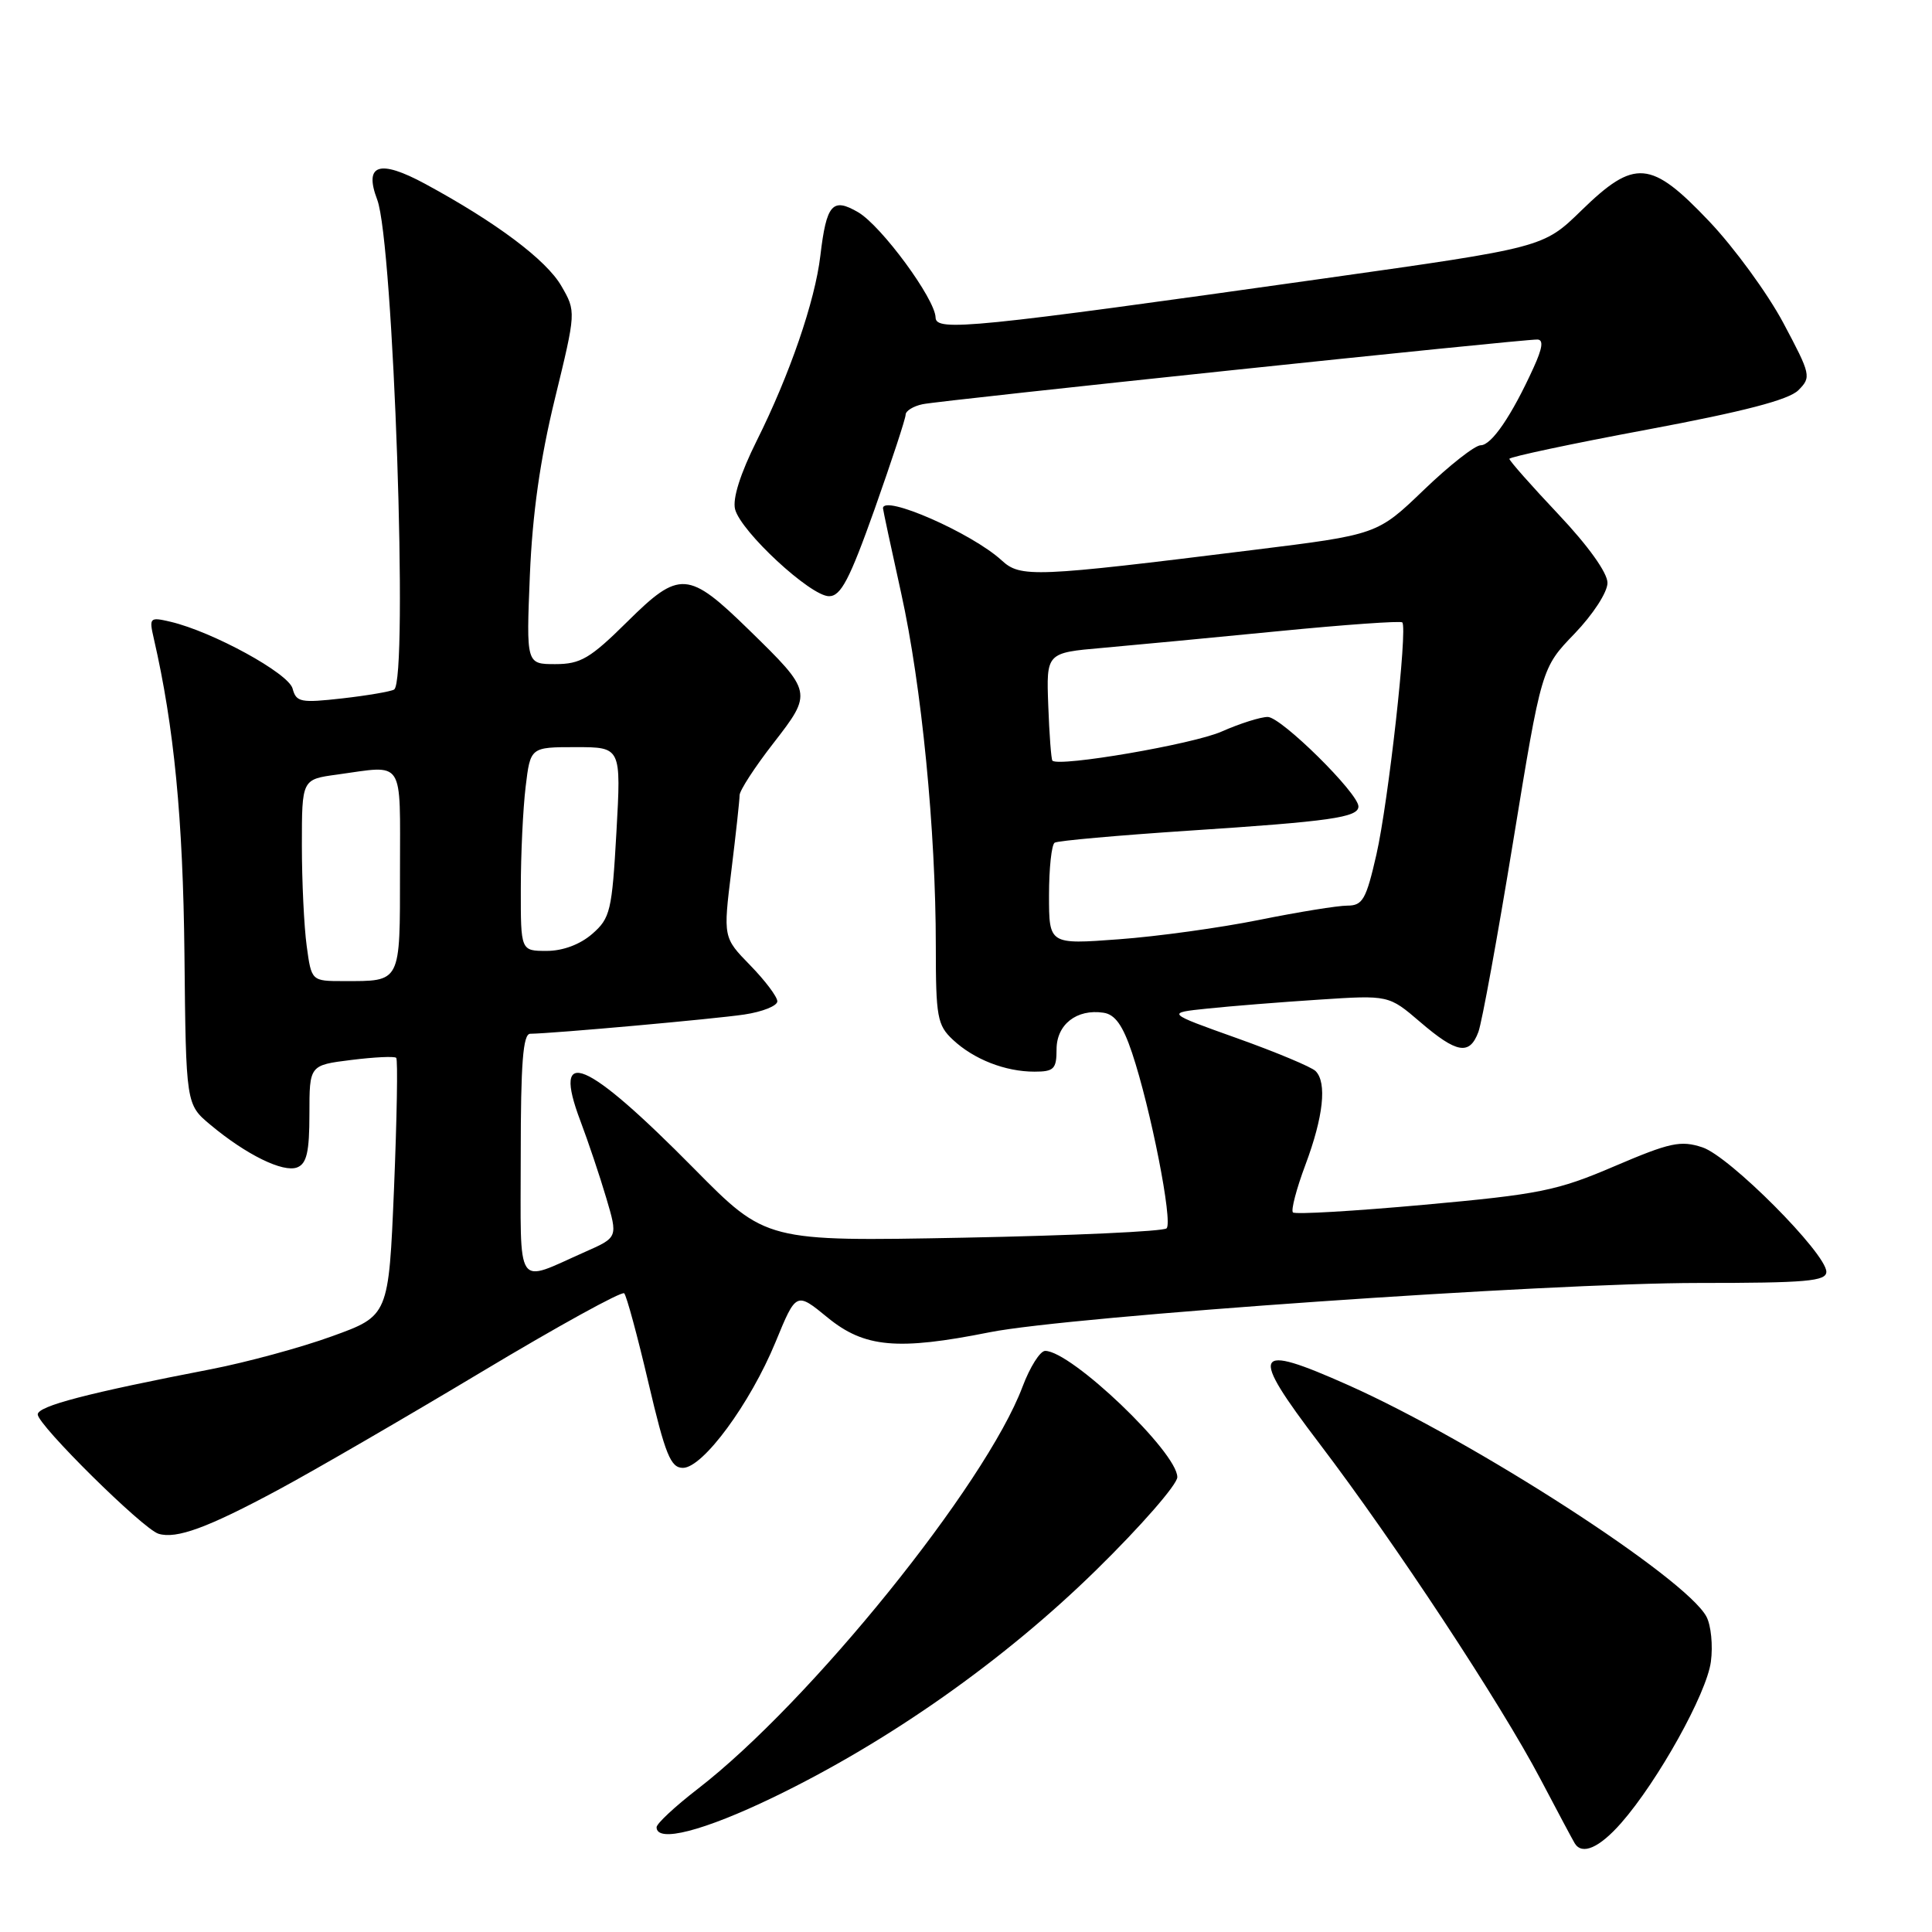 <?xml version="1.0" encoding="UTF-8" standalone="no"?>
<!DOCTYPE svg PUBLIC "-//W3C//DTD SVG 1.1//EN" "http://www.w3.org/Graphics/SVG/1.1/DTD/svg11.dtd" >
<svg xmlns="http://www.w3.org/2000/svg" xmlns:xlink="http://www.w3.org/1999/xlink" version="1.1" viewBox="0 0 256 256">
 <g >
 <path fill="currentColor"
d=" M 214.82 241.55 C 219.68 236.01 226.14 224.41 226.70 220.19 C 226.99 218.04 226.72 215.35 226.11 214.21 C 223.36 209.07 195.41 191.01 178.64 183.53 C 165.97 177.89 165.45 178.94 174.84 191.29 C 184.85 204.46 198.83 225.69 204.11 235.72 C 206.36 240.00 208.41 243.84 208.66 244.25 C 209.64 245.85 211.92 244.85 214.82 241.55 Z  M 102.50 238.14 C 117.76 230.77 133.03 220.02 145.25 208.04 C 151.17 202.24 156.00 196.70 156.00 195.73 C 156.00 192.43 141.94 179.00 138.49 179.00 C 137.82 179.00 136.47 181.14 135.49 183.75 C 130.60 196.74 107.33 225.56 92.44 237.05 C 89.45 239.36 87.00 241.64 87.00 242.12 C 87.00 244.22 93.22 242.62 102.50 238.14 Z  M 36.83 197.43 C 41.60 194.87 53.74 187.82 63.82 181.78 C 73.89 175.74 82.39 171.06 82.71 171.37 C 83.02 171.69 84.47 177.02 85.92 183.22 C 88.16 192.77 88.87 194.50 90.49 194.50 C 93.14 194.50 99.40 185.99 102.76 177.84 C 105.50 171.17 105.50 171.17 109.67 174.59 C 114.54 178.57 118.92 178.97 131.14 176.53 C 141.77 174.41 205.13 170.00 225.04 170.00 C 239.35 170.00 242.00 169.77 242.00 168.52 C 242.00 166.10 229.18 153.21 225.58 152.03 C 222.70 151.08 221.30 151.38 213.93 154.53 C 206.32 157.79 204.01 158.25 188.69 159.64 C 179.42 160.48 171.60 160.94 171.32 160.65 C 171.04 160.37 171.78 157.53 172.98 154.33 C 175.36 147.97 175.85 143.45 174.32 141.92 C 173.78 141.38 169.10 139.42 163.92 137.57 C 154.50 134.21 154.50 134.21 160.00 133.64 C 163.03 133.32 169.66 132.79 174.75 132.46 C 184.01 131.85 184.01 131.85 188.18 135.42 C 193.03 139.58 194.72 139.87 195.89 136.75 C 196.36 135.51 198.43 124.15 200.50 111.50 C 204.26 88.50 204.26 88.50 208.63 83.97 C 211.09 81.41 213.00 78.47 213.00 77.23 C 213.00 75.90 210.44 72.32 206.50 68.15 C 202.92 64.36 200.00 61.05 200.00 60.80 C 200.00 60.55 208.21 58.80 218.24 56.93 C 231.07 54.53 237.02 52.98 238.29 51.71 C 240.03 49.97 239.95 49.65 236.30 42.79 C 234.21 38.87 229.79 32.82 226.48 29.33 C 218.74 21.18 216.61 21.00 209.53 27.90 C 204.50 32.80 204.50 32.80 175.50 36.89 C 128.78 43.48 124.01 43.96 123.97 42.08 C 123.92 39.62 116.81 29.95 113.72 28.13 C 110.30 26.13 109.51 27.04 108.70 33.89 C 107.99 39.92 104.63 49.67 100.28 58.38 C 98.10 62.75 97.05 66.06 97.40 67.47 C 98.15 70.43 107.40 79.00 109.85 79.00 C 111.42 79.00 112.57 76.80 115.90 67.44 C 118.15 61.07 120.00 55.46 120.00 54.95 C 120.00 54.45 121.01 53.82 122.25 53.56 C 124.56 53.06 201.55 44.96 203.70 44.99 C 204.55 45.00 204.40 46.11 203.19 48.75 C 200.30 55.10 197.63 59.00 196.20 59.00 C 195.44 59.00 192.05 61.66 188.66 64.92 C 182.50 70.84 182.50 70.84 166.00 72.88 C 136.96 76.49 135.23 76.56 132.71 74.24 C 128.77 70.63 117.00 65.47 117.00 67.35 C 117.00 67.54 118.08 72.60 119.41 78.60 C 122.12 90.86 124.00 110.04 124.00 125.38 C 124.00 134.74 124.20 135.84 126.25 137.76 C 129.03 140.37 133.20 142.00 137.07 142.00 C 139.65 142.00 140.00 141.65 140.00 139.04 C 140.00 135.75 142.67 133.66 146.21 134.19 C 147.75 134.41 148.78 135.86 150.00 139.50 C 152.47 146.88 155.43 161.90 154.58 162.76 C 154.17 163.17 142.06 163.72 127.67 164.00 C 101.50 164.50 101.50 164.50 92.00 154.88 C 77.56 140.26 73.06 138.37 76.91 148.54 C 77.94 151.27 79.48 155.85 80.33 158.73 C 81.88 163.96 81.88 163.96 77.53 165.88 C 68.17 170.02 69.00 171.27 69.00 153.07 C 69.00 140.89 69.30 137.00 70.25 136.98 C 73.32 136.94 94.67 135.02 98.62 134.43 C 101.03 134.07 103.00 133.28 103.00 132.68 C 103.00 132.08 101.38 129.93 99.41 127.91 C 95.82 124.23 95.82 124.23 96.91 115.37 C 97.51 110.49 98.00 105.99 98.00 105.37 C 98.00 104.75 100.01 101.65 102.47 98.49 C 107.69 91.76 107.68 91.70 99.26 83.48 C 91.19 75.60 90.05 75.52 83.13 82.37 C 78.20 87.25 76.93 88.00 73.58 88.00 C 69.73 88.00 69.73 88.00 70.21 76.22 C 70.55 68.08 71.57 60.85 73.52 52.86 C 76.34 41.28 76.34 41.28 74.38 37.89 C 72.38 34.43 65.73 29.45 56.33 24.36 C 50.26 21.08 48.20 21.76 49.98 26.45 C 52.14 32.12 54.13 90.18 52.22 91.37 C 51.78 91.63 48.70 92.16 45.36 92.54 C 39.84 93.16 39.25 93.05 38.77 91.24 C 38.24 89.21 28.19 83.71 22.61 82.39 C 19.83 81.74 19.74 81.83 20.38 84.61 C 23.07 96.30 24.25 108.48 24.44 126.42 C 24.64 146.34 24.64 146.34 27.89 149.05 C 32.63 153.01 37.51 155.40 39.37 154.69 C 40.64 154.20 41.00 152.65 41.00 147.60 C 41.00 141.14 41.00 141.14 46.55 140.45 C 49.60 140.07 52.28 139.94 52.50 140.17 C 52.73 140.39 52.59 148.18 52.21 157.47 C 51.50 174.35 51.50 174.35 44.00 177.06 C 39.88 178.56 32.67 180.51 28.00 181.42 C 11.59 184.59 5.00 186.31 5.00 187.42 C 5.00 188.82 18.94 202.60 21.00 203.23 C 23.37 203.96 27.51 202.44 36.83 197.43 Z  M 40.64 125.36 C 40.29 122.81 40.00 116.79 40.00 112.00 C 40.00 103.27 40.00 103.27 44.64 102.64 C 53.70 101.39 53.00 100.33 53.00 115.39 C 53.00 130.37 53.19 130.00 45.55 130.00 C 41.27 130.00 41.27 130.00 40.64 125.36 Z  M 69.01 117.75 C 69.01 113.21 69.30 107.14 69.65 104.25 C 70.28 99.00 70.28 99.00 76.29 99.00 C 82.31 99.00 82.31 99.00 81.68 110.25 C 81.09 120.71 80.87 121.66 78.47 123.75 C 76.86 125.15 74.58 126.00 72.44 126.00 C 69.00 126.00 69.00 126.00 69.01 117.75 Z  M 139.00 118.63 C 139.00 115.05 139.34 111.91 139.75 111.66 C 140.16 111.40 148.15 110.69 157.50 110.07 C 176.30 108.84 180.00 108.31 180.00 106.86 C 180.00 105.11 169.76 95.00 167.98 95.00 C 167.03 95.00 164.28 95.87 161.86 96.94 C 158.10 98.61 140.32 101.66 139.45 100.79 C 139.29 100.62 139.04 97.34 138.90 93.49 C 138.64 86.50 138.64 86.50 146.07 85.85 C 150.16 85.49 160.68 84.49 169.45 83.63 C 178.22 82.77 185.58 82.25 185.81 82.47 C 186.54 83.20 183.97 106.26 182.38 113.24 C 181.02 119.19 180.56 120.00 178.53 120.00 C 177.26 120.00 172.01 120.85 166.86 121.89 C 161.71 122.93 153.34 124.09 148.25 124.46 C 139.00 125.15 139.00 125.15 139.00 118.63 Z "/>
</g>
</svg>